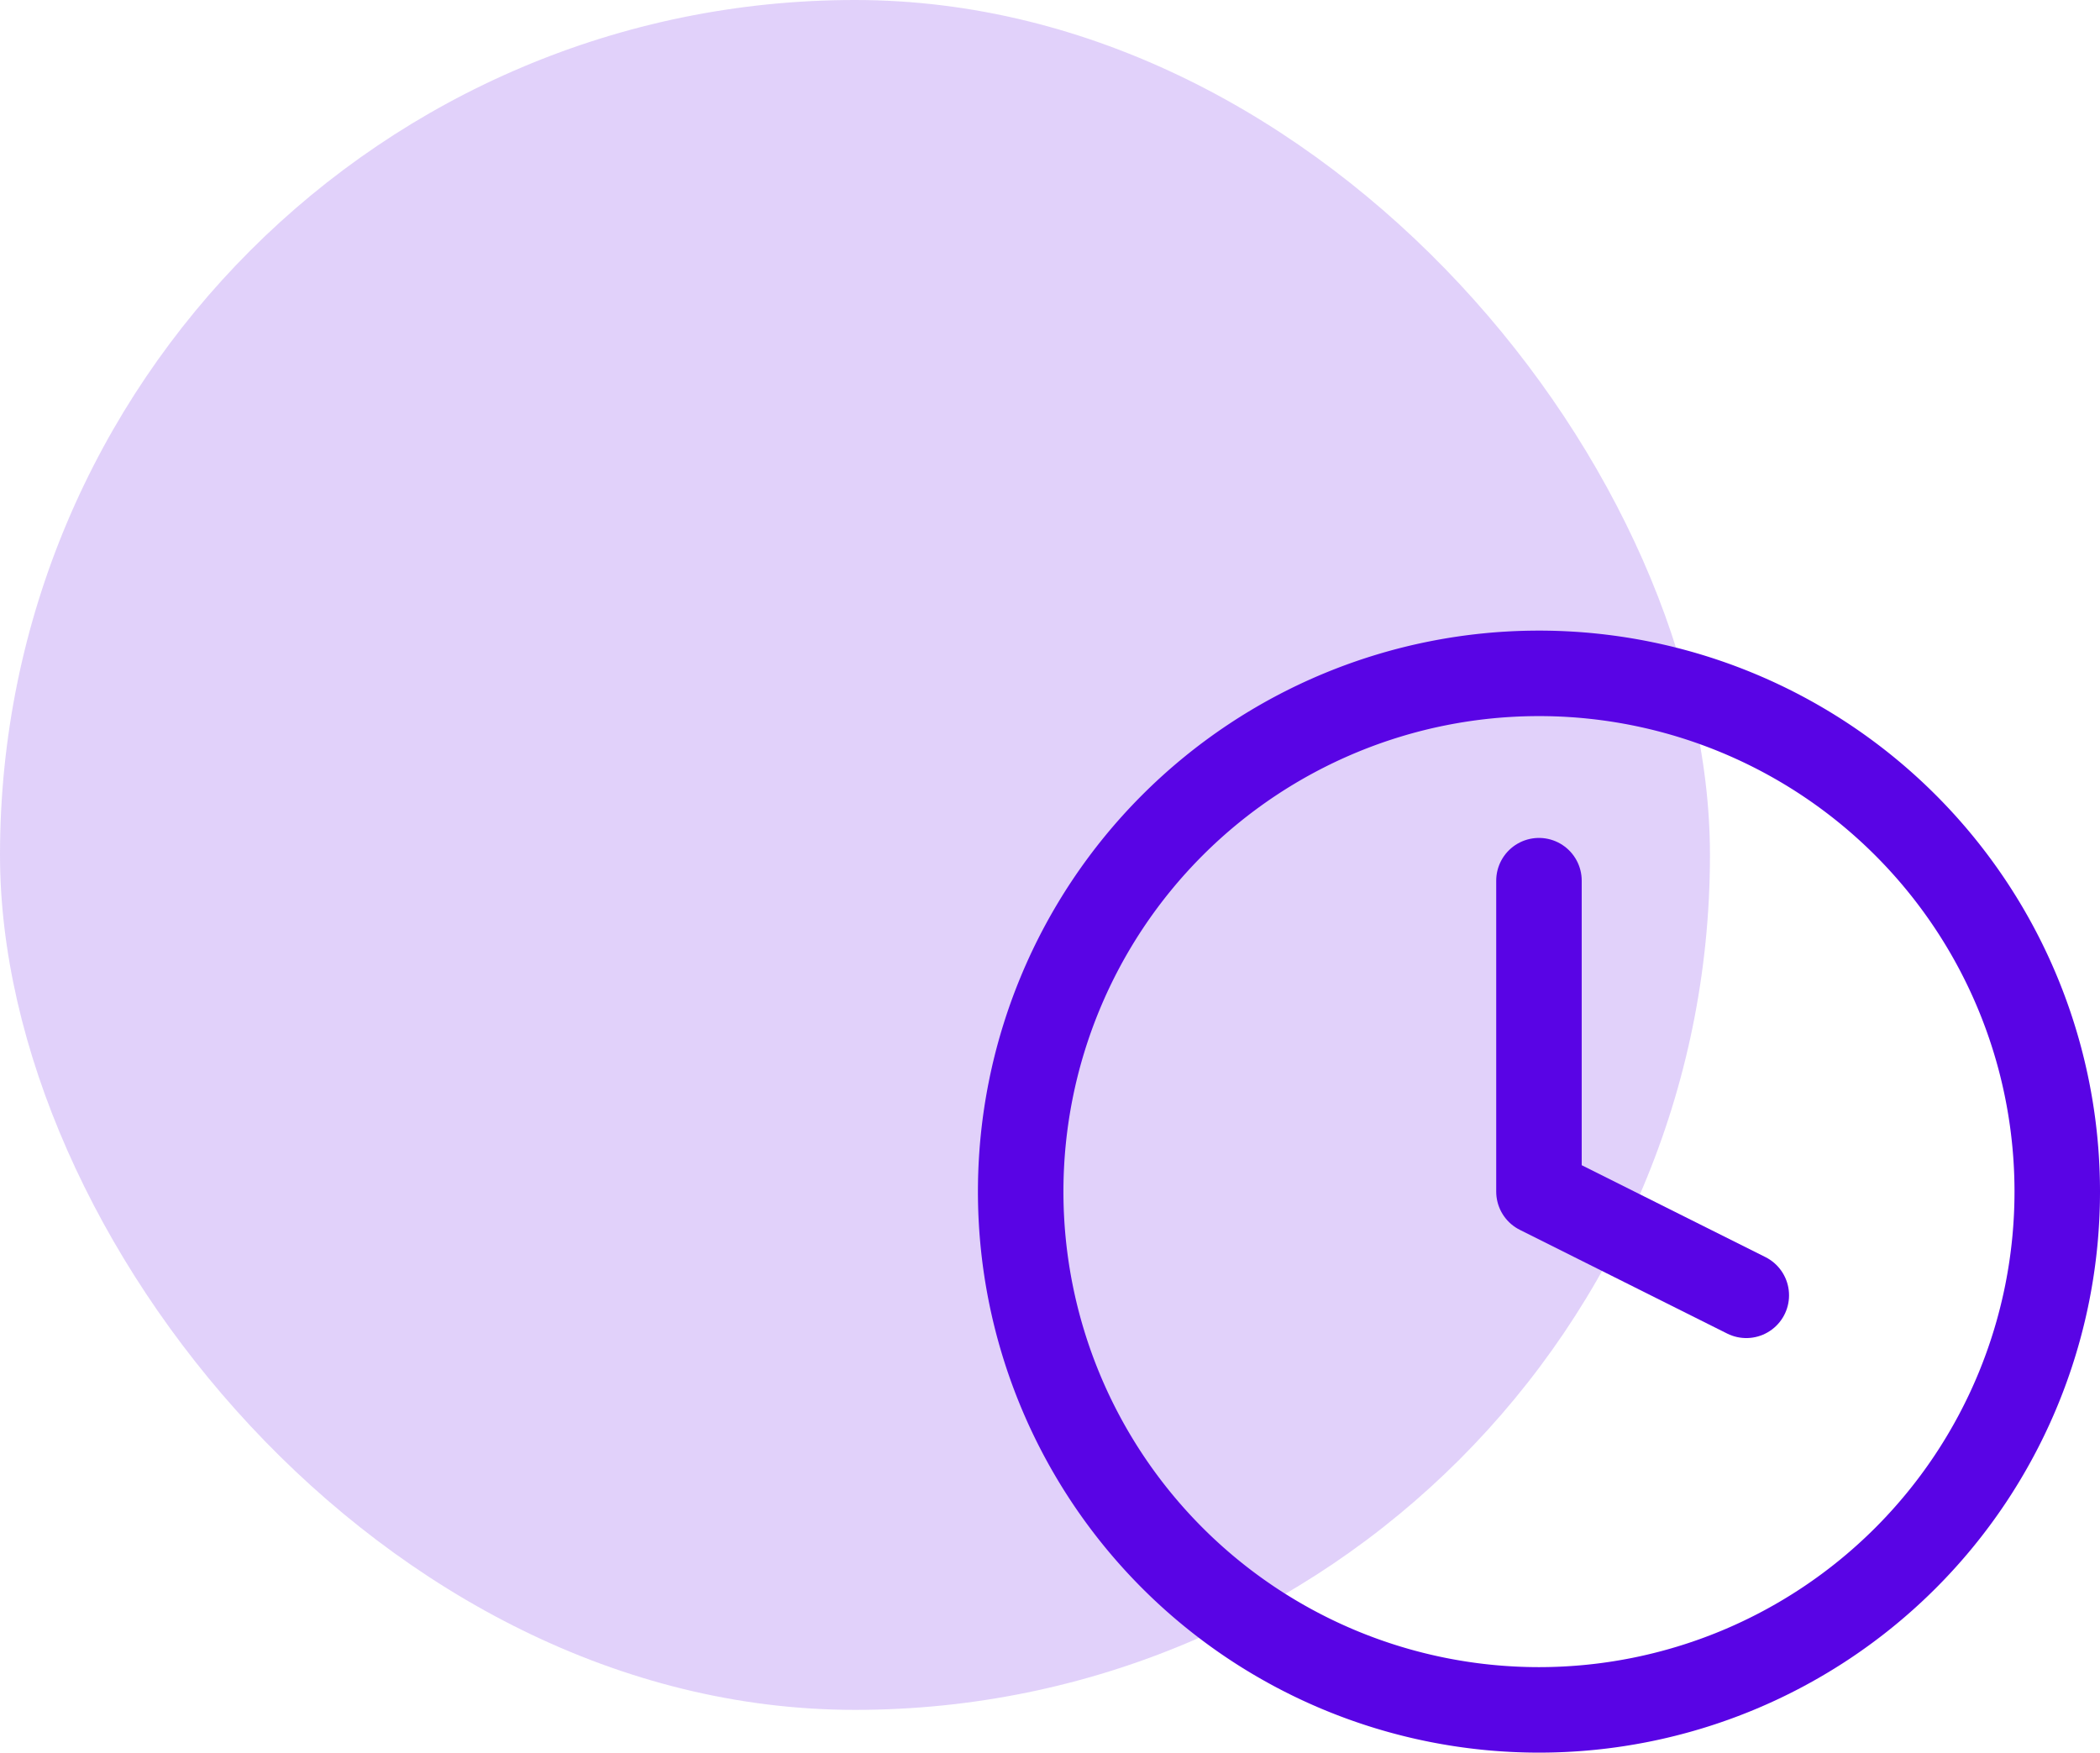 <svg xmlns="http://www.w3.org/2000/svg" width="49.124" height="41" viewBox="0 0 49.124 41">
  <g id="Group_981" data-name="Group 981" transform="translate(-928 -1466)">
    <rect id="Rectangle_5" data-name="Rectangle 5" width="40" height="40" rx="20" transform="translate(928 1466)" fill="rgba(89,4,229,0.18)"/>
    <g id="Icon_feather-clock" data-name="Icon feather-clock" transform="translate(948.876 1478.752)">
      <path id="Path_568" data-name="Path 568" d="M27.248,15.124A12.124,12.124,0,1,1,15.124,3,12.124,12.124,0,0,1,27.248,15.124Z" transform="translate(0 0)" fill="none" stroke="#5904e5" stroke-linecap="round" stroke-linejoin="round" stroke-width="2"/>
      <path id="Path_569" data-name="Path 569" d="M18,9v7.274L22.85,18.7" transform="translate(-2.876 -1.15)" fill="none" stroke="#5904e5" stroke-linecap="round" stroke-linejoin="round" stroke-width="2"/>
    </g>
  </g>
</svg>

